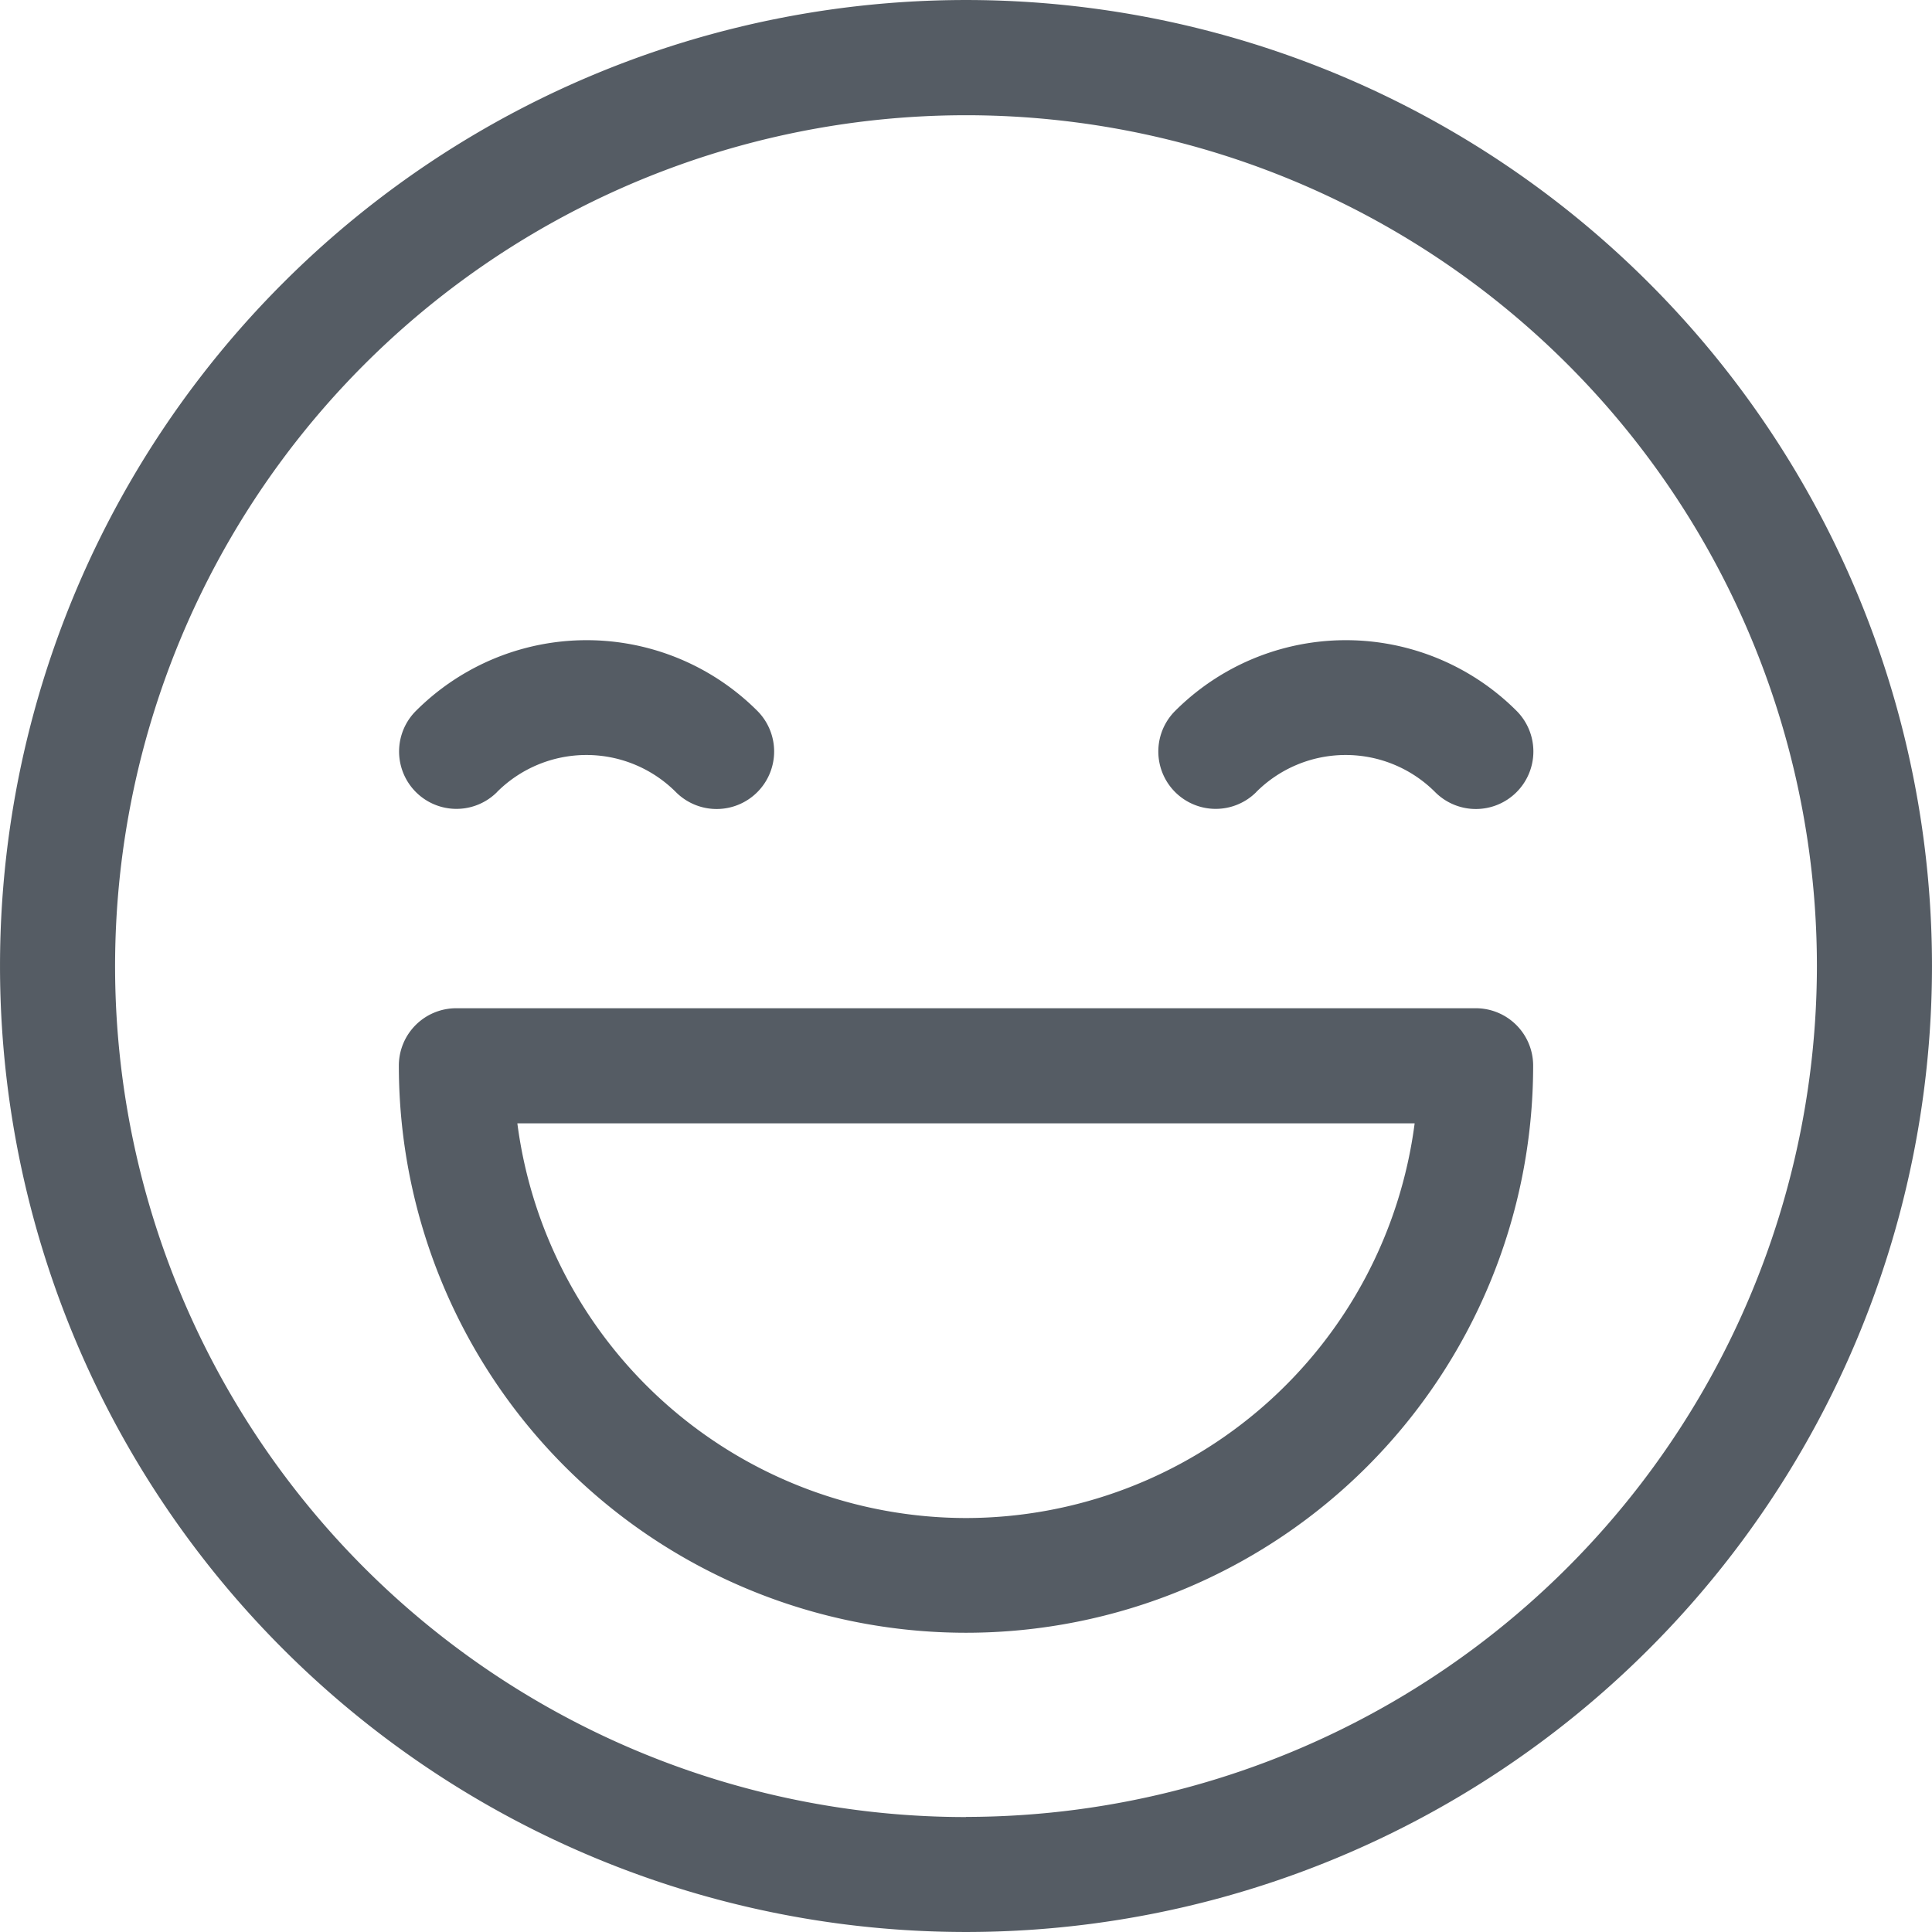 <svg id="Group_2886" data-name="Group 2886" xmlns="http://www.w3.org/2000/svg" width="26.07" height="26.07" viewBox="0 0 26.07 26.07">
  <path id="Path_1883" data-name="Path 1883" d="M22.251,3.819a13.03,13.03,0,0,0-18.432,0,13.03,13.03,0,0,0,0,18.432,13.03,13.03,0,0,0,18.432,0,13.03,13.03,0,0,0,0-18.432Zm-9.216,20.7A11.482,11.482,0,1,1,24.517,13.035,11.491,11.491,0,0,1,13.035,24.517Z" transform="translate(0 0)" fill="#555c64"/>
  <path id="Path_1884" data-name="Path 1884" d="M107.024,171.7a1.706,1.706,0,0,1,2.414,0,.776.776,0,0,0,1.1-1.095,3.258,3.258,0,0,0-4.608,0,.774.774,0,0,0,1.095,1.095Z" transform="translate(-100.318 -161.012)" fill="#555c64"/>
  <path id="Path_1885" data-name="Path 1885" d="M308.224,171.7a1.706,1.706,0,0,1,2.414,0,.776.776,0,0,0,1.1-1.095,3.258,3.258,0,0,0-4.608,0,.774.774,0,1,0,1.095,1.095Z" transform="translate(-291.273 -161.012)" fill="#555c64"/>
  <path id="Path_1886" data-name="Path 1886" d="M120.232,267.2H106.474a.774.774,0,0,0-.774.774,7.653,7.653,0,0,0,15.306,0A.774.774,0,0,0,120.232,267.2Zm-6.879,6.879a6.113,6.113,0,0,1-6.054-5.326h12.108A6.113,6.113,0,0,1,113.353,274.079Z" transform="translate(-100.318 -253.595)" fill="#555c64"/>
</svg>
